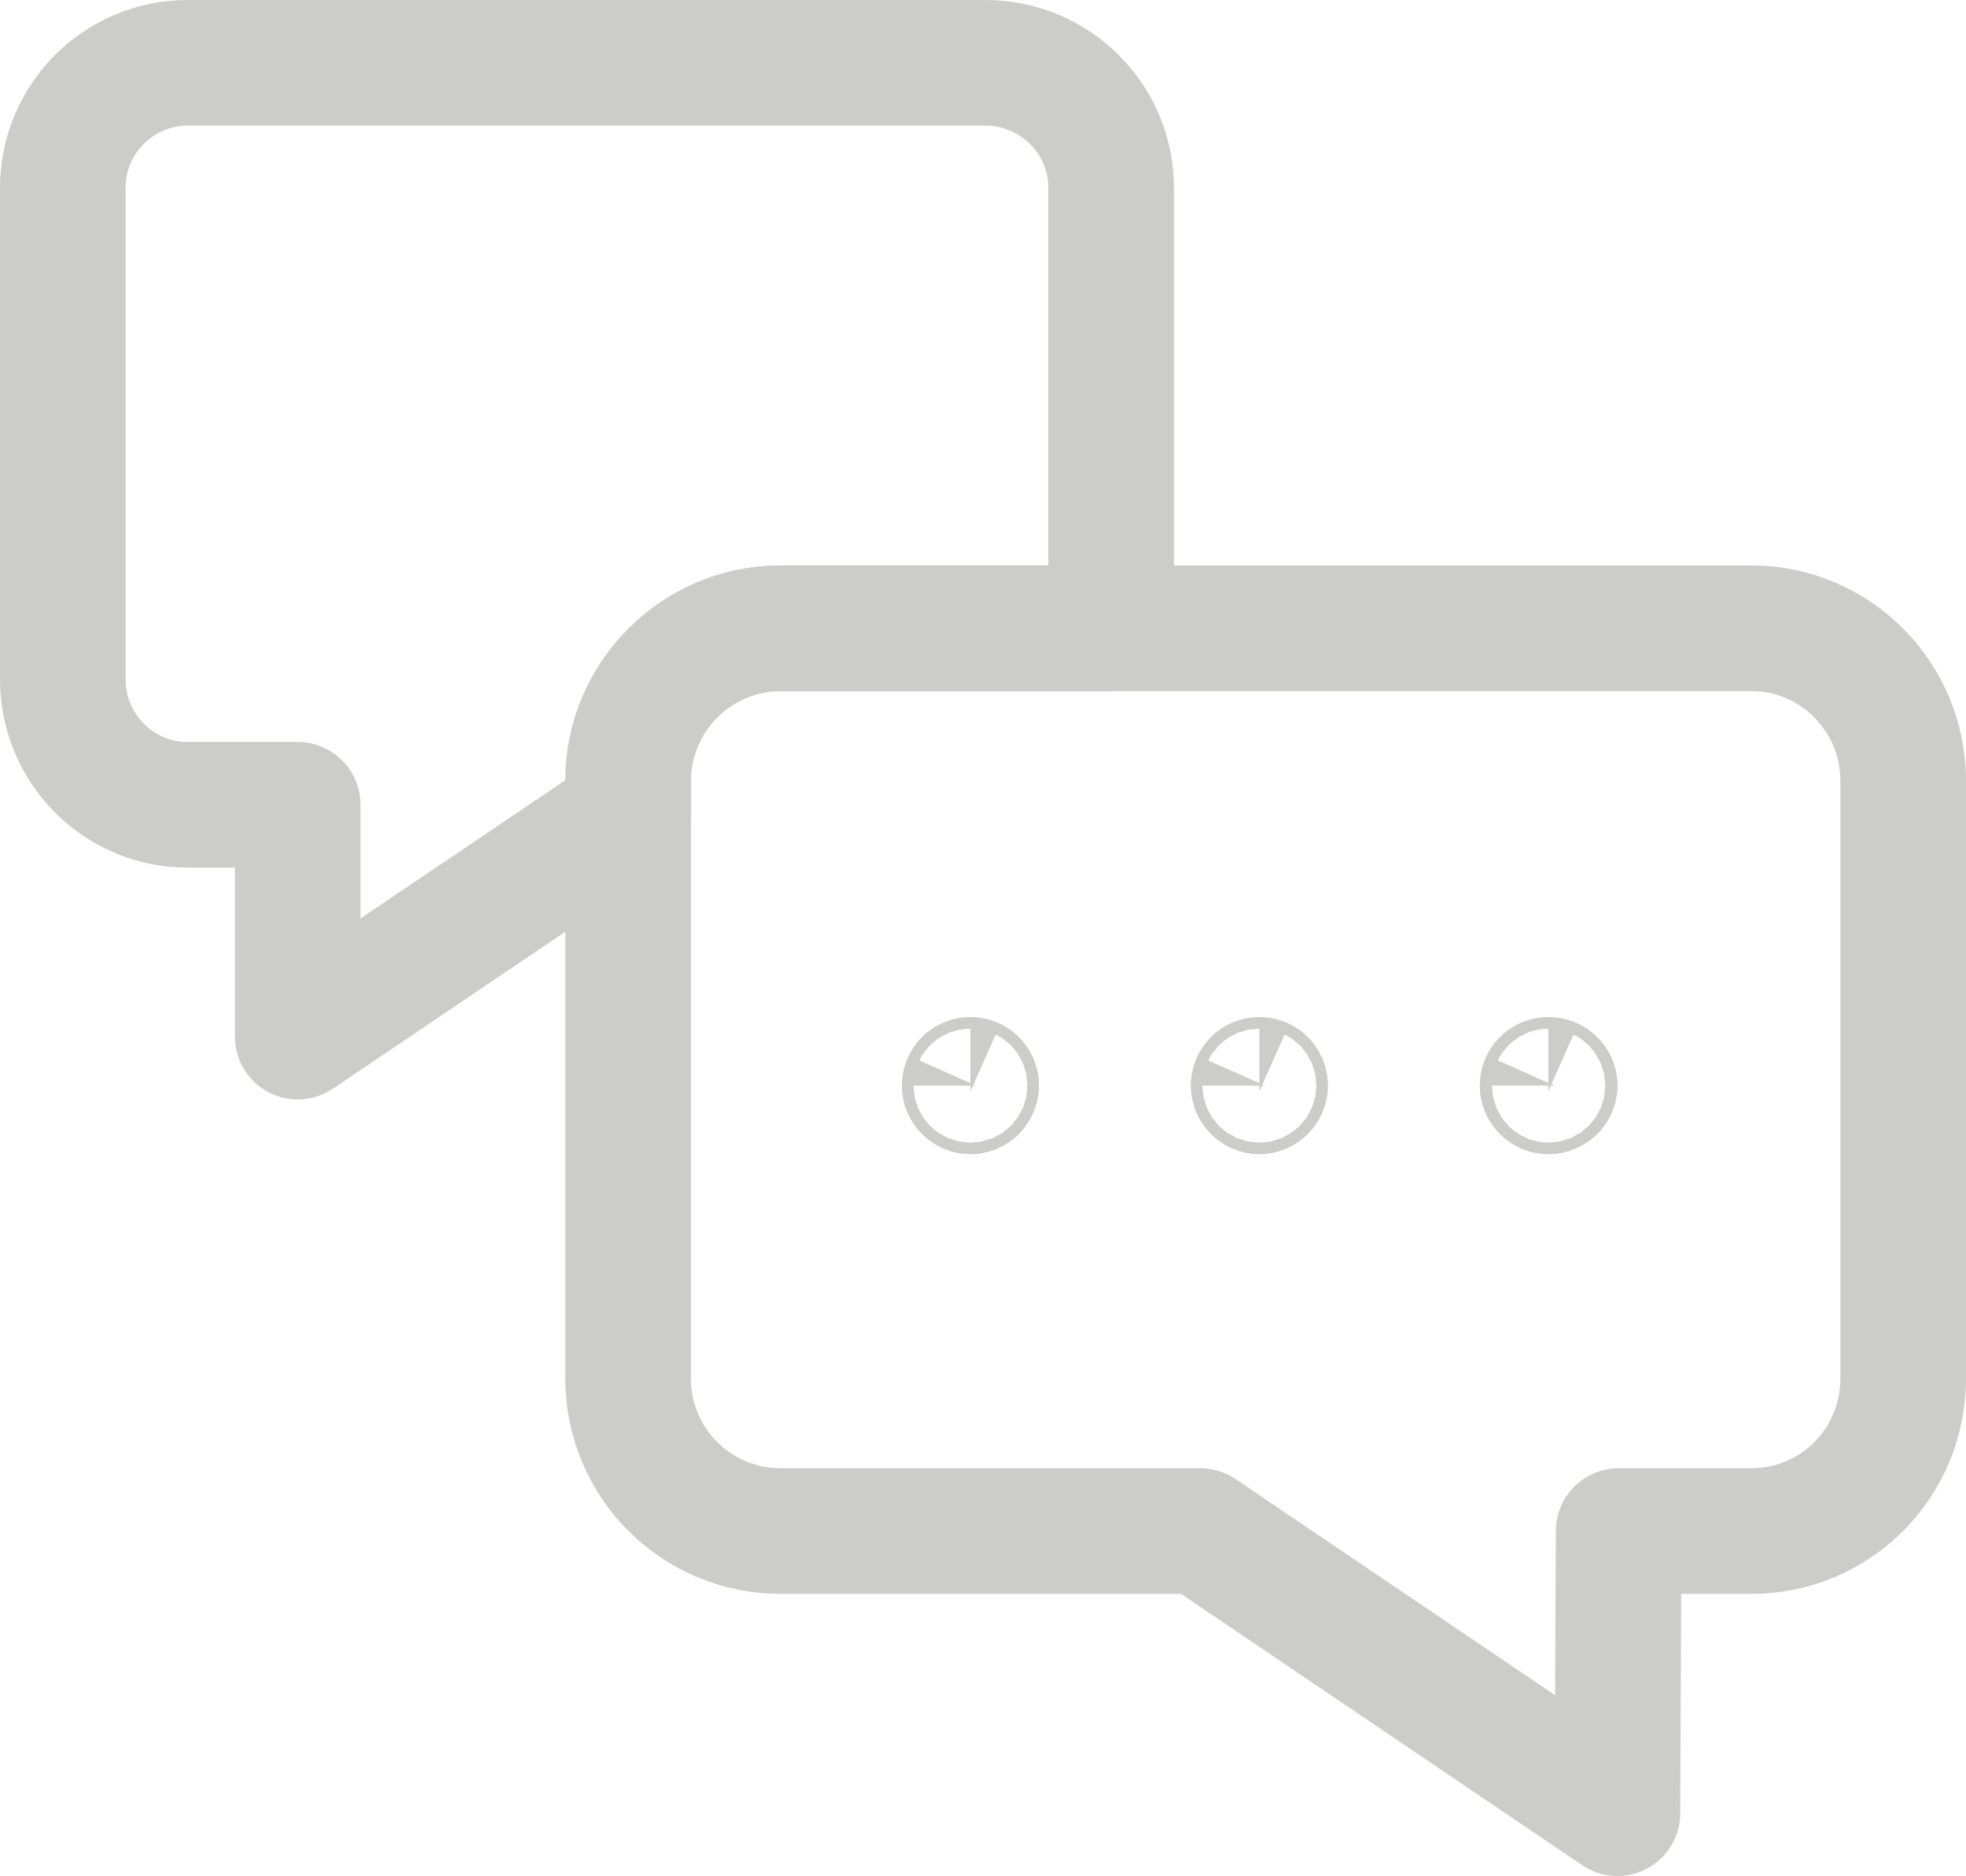 <?xml version="1.0" encoding="UTF-8"?>
<svg id="Layer_2" data-name="Layer 2" xmlns="http://www.w3.org/2000/svg" viewBox="0 0 31.3 29.86">
  <defs>
    <style>
      .cls-1 {
        fill: none;
        stroke: #cccccb;
        stroke-linejoin: round;
        stroke-width: 2px;
      }
    </style>
  </defs>
  <g id="Icons">
    <g id="Support">
      <path class="cls-1" d="M17.69,2.99v7.01h-5.26c-1.34,0-2.43,1.09-2.43,2.43v.52l-5.26,3.55v-3.69h-1.75c-1.1,0-1.99-.89-1.99-2V2.99c0-1.1.89-1.99,1.99-1.99h12.7c1.1,0,2,.89,2,1.99Z"/>
      <path class="cls-1" d="M27.88,10h-15.45c-1.34,0-2.43,1.09-2.43,2.43v9.51c0,1.35,1.09,2.43,2.43,2.43h6.68l6.64,4.49.02-4.49h2.11c1.34,0,2.42-1.08,2.42-2.43v-9.51c0-1.34-1.08-2.43-2.42-2.43ZM15.45,17.37s-.09-.04-.09-.09.04-.09.09-.09.09.04.09.09-.04.09-.09.09ZM20.05,17.37s-.09-.04-.09-.09.04-.09.09-.09.09.04.09.09-.04.09-.09.09ZM24.65,17.37s-.09-.04-.09-.09.04-.09.09-.09c.06,0,.1.04.1.09s-.04.09-.1.09Z"/>
      <g id="_3_dots" data-name="3 dots">
        <path class="cls-1" d="M15.54,17.28s-.04.09-.09.09-.09-.04-.09-.09.04-.09.09-.09.09.04.09.09Z"/>
        <path class="cls-1" d="M20.14,17.28s-.04.09-.09.09-.09-.04-.09-.09.04-.09.09-.09.09.04.09.09Z"/>
        <path class="cls-1" d="M24.75,17.28s-.04.09-.1.09c-.05,0-.09-.04-.09-.09s.04-.09.09-.09c.06,0,.1.04.1.09Z"/>
      </g>
    </g>
  </g>
</svg>